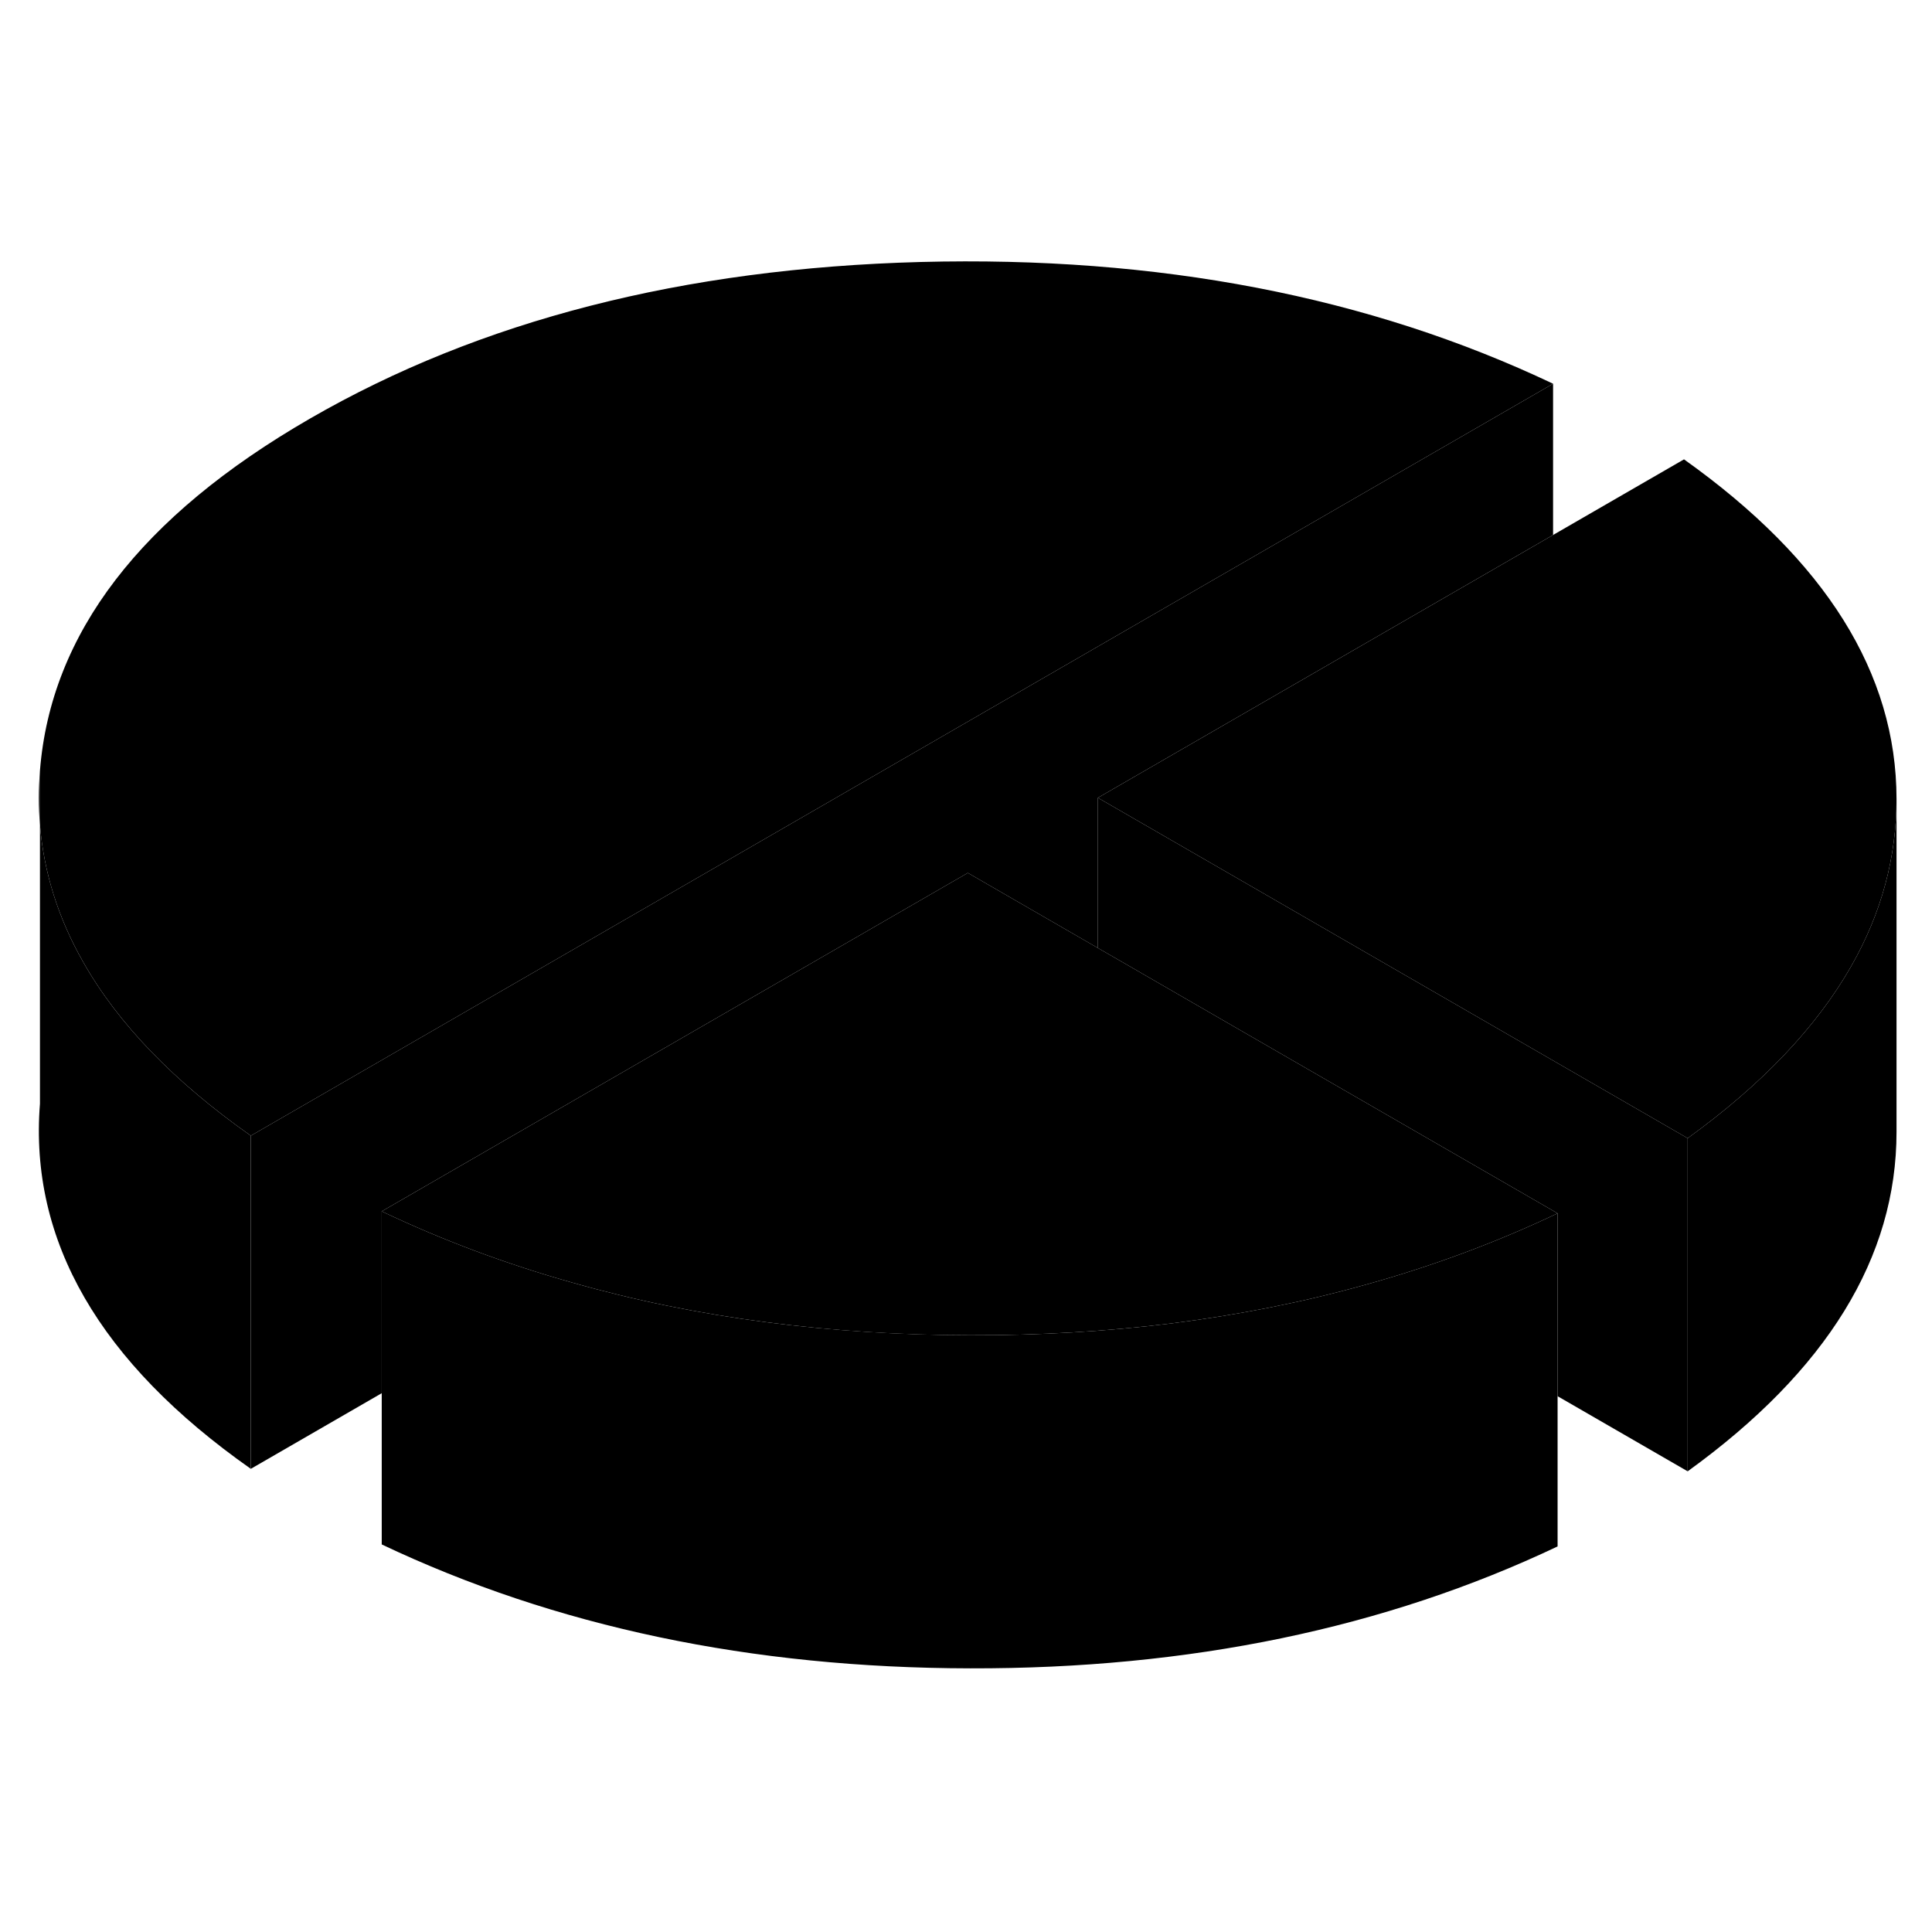 <svg width="48" height="48" viewBox="0 0 116 90" xmlns="http://www.w3.org/2000/svg" stroke-width="1px"  stroke-linecap="round" stroke-linejoin="round"> <path d="M113.87 34.96V54.96C113.87 62.49 109.7 69.29 101.33 75.34V55.34C105.8 52.11 109.07 48.66 111.15 45.01C112.97 41.82 113.87 38.47 113.87 34.96Z" class="pr-icon-iso-solid-stroke" stroke-linejoin="round"/> <path d="M2.4 36.54V33.27C2.31 34.38 2.31 35.47 2.4 36.54Z" class="pr-icon-iso-solid-stroke" stroke-linejoin="round"/> <path d="M93.249 10.04L70.07 23.42L15.06 55.19C10.46 51.95 7.1 48.48 5 44.77C3.5 42.14 2.639 39.4 2.399 36.54V33.27C3.049 25.04 8.45 18 18.6 12.14C28.81 6.24 41.039 3.11 55.279 2.73C69.529 2.36 82.189 4.79 93.249 10.04Z" class="pr-icon-iso-solid-stroke" stroke-linejoin="round"/> <path d="M113.87 34.96C113.87 38.47 112.97 41.82 111.15 45.01C109.07 48.66 105.8 52.11 101.33 55.34L83.24 44.9L75.38 40.36L65.92 34.9L81.75 25.76L93.25 19.12L101.11 14.58C109.61 20.63 113.86 27.42 113.87 34.96Z" class="pr-icon-iso-solid-stroke" stroke-linejoin="round"/> <path d="M93.52 59.85C89.84 61.6 85.98 63.03 81.94 64.15C78.22 65.19 74.35 65.95 70.33 66.46C66.45 66.94 62.42 67.18 58.26 67.17C54.05 67.17 49.97 66.9 46.03 66.39C42.01 65.87 38.13 65.08 34.4 64.02C30.41 62.9 26.58 61.47 22.92 59.73L58.11 39.41L65.92 43.92L67.57 44.87L75.43 49.41L93.52 59.85Z" class="pr-icon-iso-solid-stroke" stroke-linejoin="round"/> <path d="M93.52 59.85V79.85C83.17 84.76 71.42 87.2 58.26 87.17C45.11 87.15 33.33 84.67 22.92 79.73V59.73C26.58 61.47 30.41 62.9 34.4 64.02C38.13 65.08 42.01 65.87 46.03 66.39C49.97 66.9 54.05 67.16 58.26 67.17C62.42 67.18 66.45 66.94 70.33 66.46C74.35 65.95 78.22 65.19 81.94 64.15C85.98 63.03 89.84 61.6 93.52 59.85Z" class="pr-icon-iso-solid-stroke" stroke-linejoin="round"/> <path d="M15.059 55.19V75.19C5.969 68.8 1.749 61.49 2.399 53.27V36.54C2.639 39.4 3.499 42.14 4.999 44.77C7.099 48.48 10.459 51.95 15.059 55.19Z" class="pr-icon-iso-solid-stroke" stroke-linejoin="round"/> <path d="M93.249 10.04V19.12L81.749 25.76L65.919 34.9V43.92L58.11 39.41L22.919 59.73V70.65L15.06 75.19V55.19L70.07 23.42L93.249 10.04Z" class="pr-icon-iso-solid-stroke" stroke-linejoin="round"/> <path d="M101.33 55.34V75.34L93.52 70.83V59.85L75.43 49.41L67.57 44.87L65.92 43.92V34.9L75.38 40.36L83.24 44.9L101.33 55.34Z" class="pr-icon-iso-solid-stroke" stroke-linejoin="round"/>
</svg>